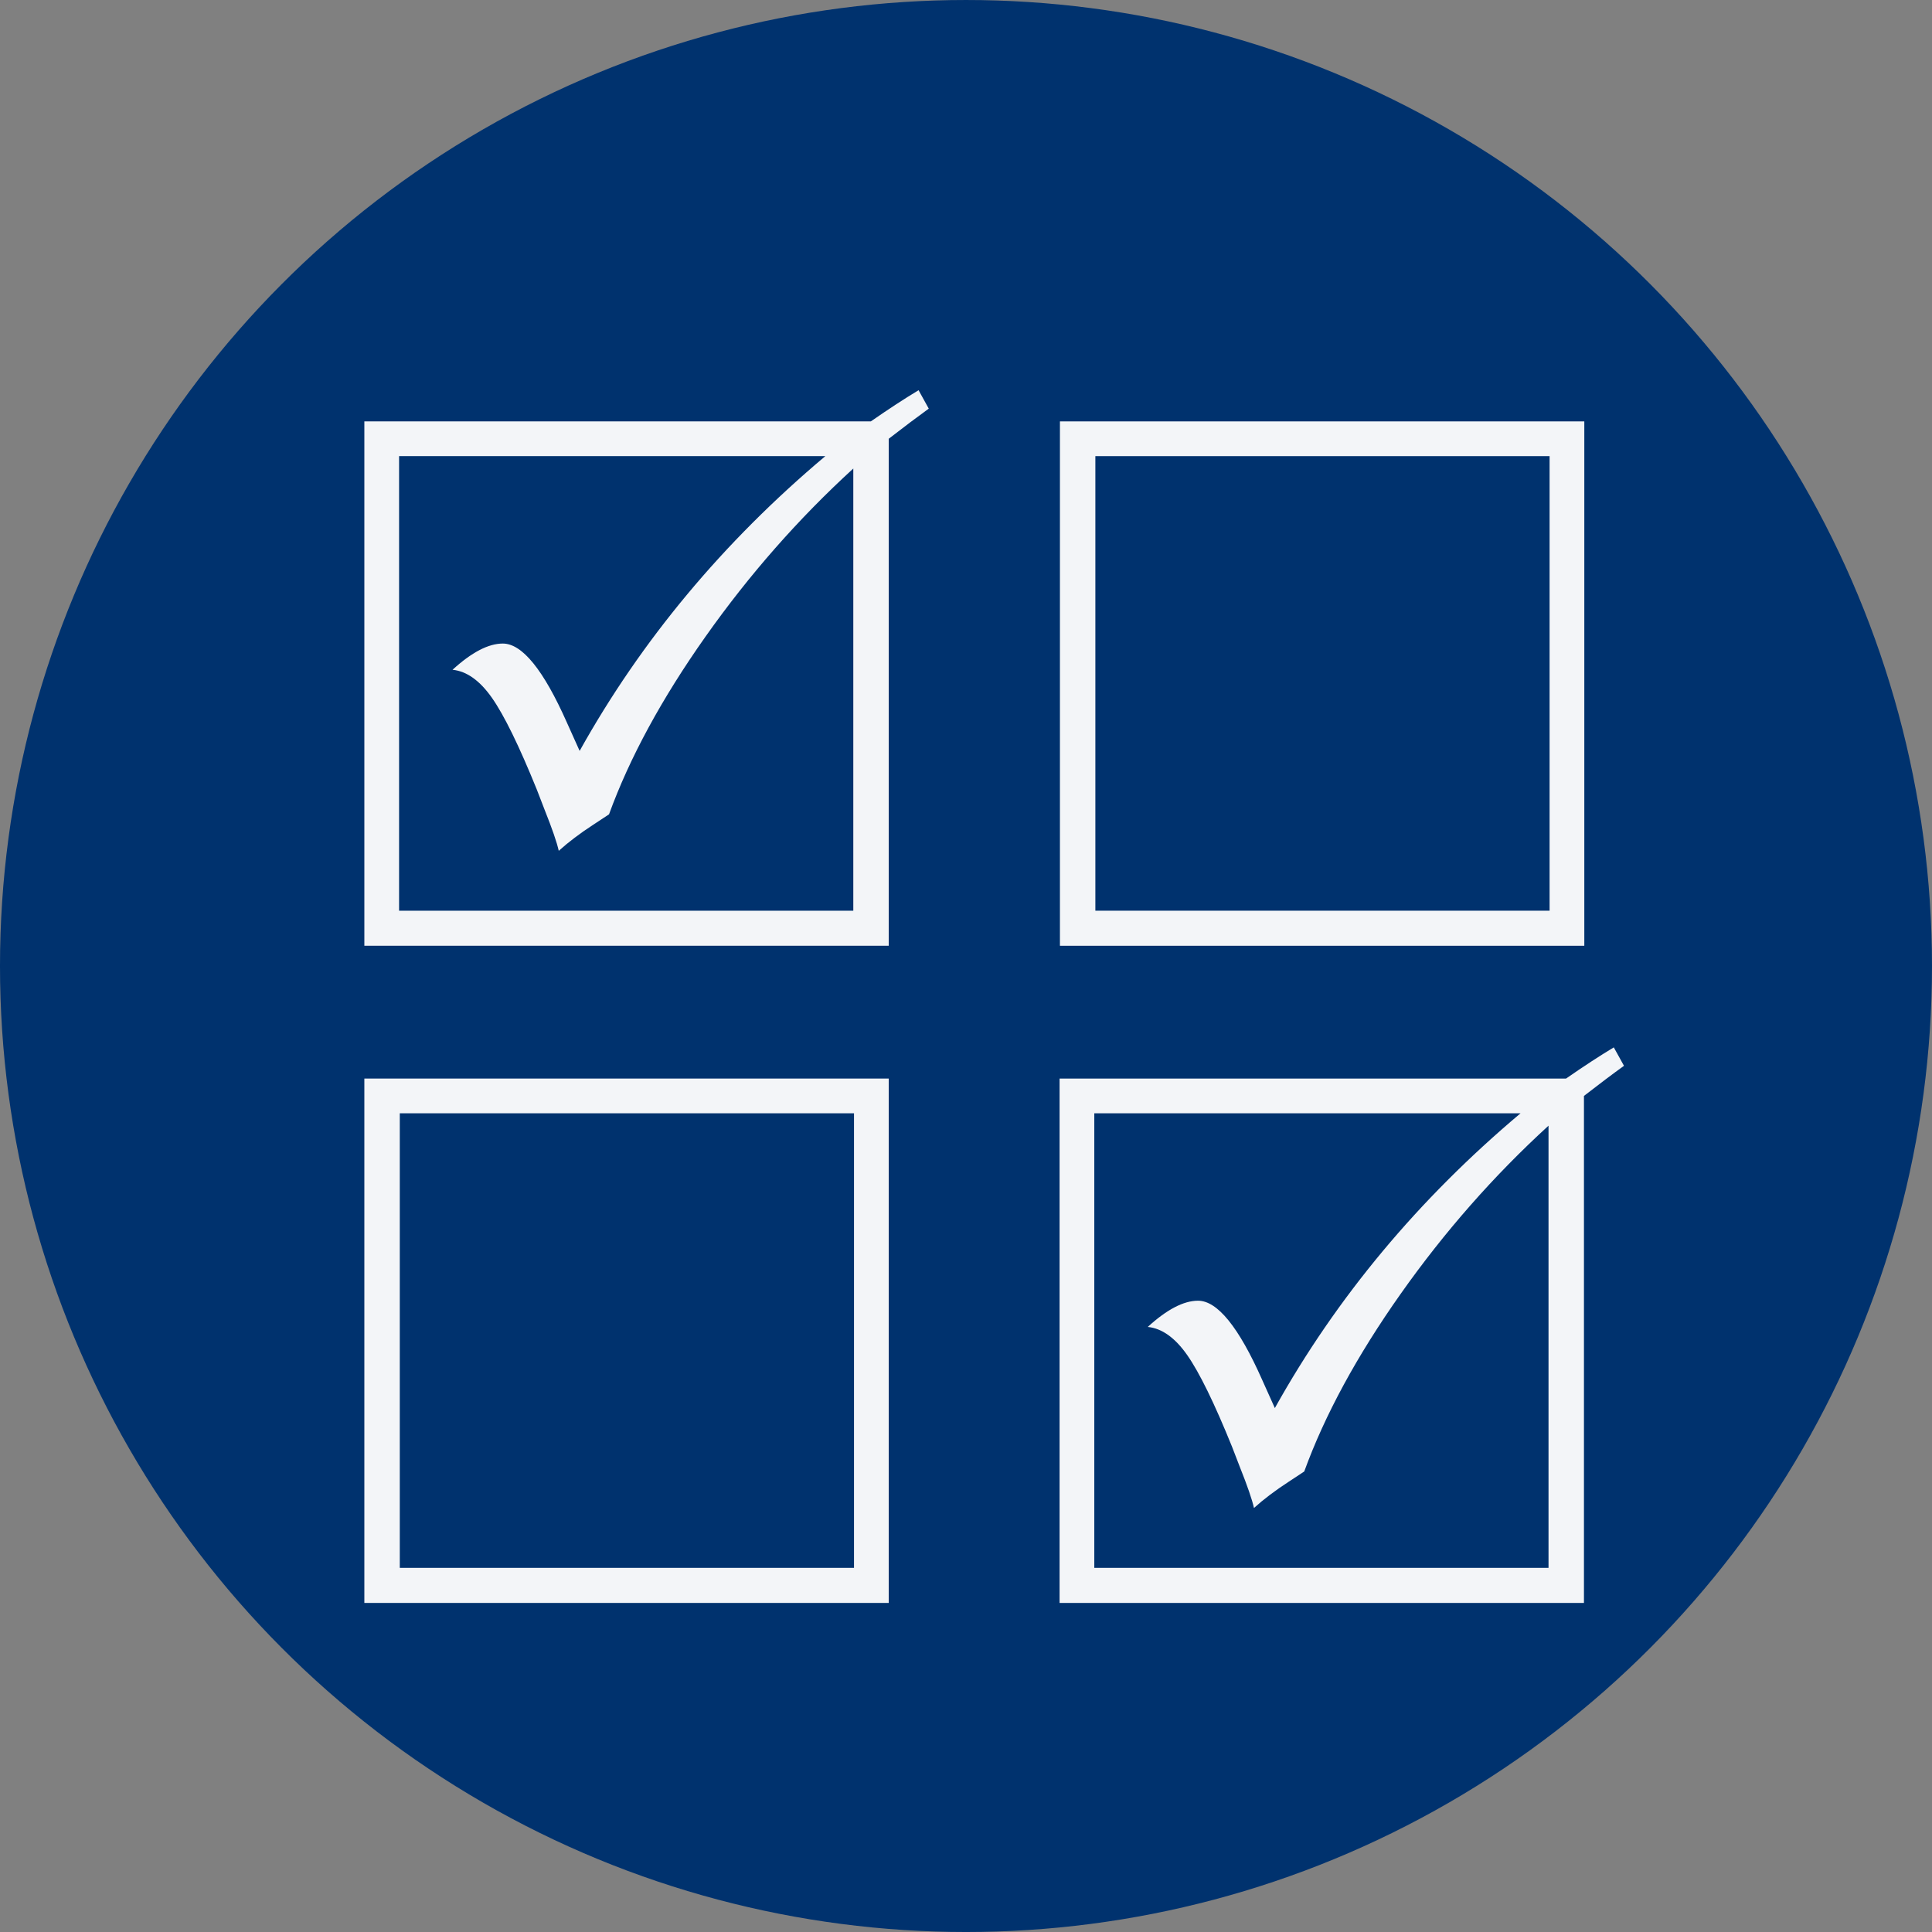 <?xml version="1.0" encoding="utf-8"?>
<!-- Generator: Adobe Illustrator 16.0.0, SVG Export Plug-In . SVG Version: 6.00 Build 0)  -->
<!DOCTYPE svg PUBLIC "-//W3C//DTD SVG 1.1//EN" "http://www.w3.org/Graphics/SVG/1.1/DTD/svg11.dtd">
<svg version="1.1" xmlns="http://www.w3.org/2000/svg" xmlns:xlink="http://www.w3.org/1999/xlink" x="0px" y="0px"
	 width="282.232px" height="282.232px" viewBox="1056.757 -905.311 282.232 282.232"
	 enable-background="new 1056.757 -905.311 282.232 282.232" xml:space="preserve">
<rect x="1056.757" y="-905.311" width="282.232" height="282.232" fill="#808080" stroke="none"/>
<g id="_x2D_--" display="none">
</g>
<g id="fond">
	<circle fill="#00326E" cx="1197.872" cy="-764.194" r="141.116"/>
</g>
<g id="A" display="none">
	<g display="inline">
		<path fill="#FFFFFF" d="M1201.139-797.393v-11.064h110v11.064H1201.139z"/>
		<path fill="#FFFFFF" d="M1201.139-765.393v-11.064h110v11.064H1201.139z"/>
		<path fill="#FFFFFF" d="M1201.139-733.393v-11.064h110v11.064H1201.139z"/>
		<path fill="#FFFFFF" d="M1201.139-701.393v-11.064h110v11.064H1201.139z"/>
	</g>
	<g display="inline">
		<path fill="#FFFFFF" d="M1135.054-770.432c6.937,0,13.17-2.25,18.703-6.75c2.813,1.22,4.943,2.158,6.398,2.813
			c1.452,0.657,3.396,1.595,5.836,2.813c2.437,1.22,4.311,2.274,5.625,3.164c1.312,0.892,2.834,2.039,4.57,3.445
			c1.733,1.406,2.999,2.742,3.797,4.008c0.795,1.266,1.477,2.742,2.039,4.43s0.844,3.47,0.844,5.344v48.234h-95.625v-48.234
			c0.281-2.999,1.03-5.717,2.25-8.156c1.217-2.437,2.623-4.5,4.219-6.188c1.593-1.688,3.748-3.327,6.469-4.922
			c2.718-1.593,5.133-2.883,7.242-3.867s4.852-2.131,8.227-3.445C1121.272-772.868,1127.741-770.432,1135.054-770.432z
			 M1134.983-828.369c-6.891,0-12.775,2.439-17.648,7.313c-4.876,4.876-7.313,10.782-7.313,17.719
			c0,6.939,2.437,12.845,7.313,17.719c4.873,4.876,10.758,7.313,17.648,7.313s12.797-2.437,17.719-7.313
			c4.922-4.874,7.383-10.78,7.383-17.719c0-6.937-2.461-12.843-7.383-17.719C1147.78-825.93,1141.874-828.369,1134.983-828.369z"/>
	</g>
	<g id="Calque_2" display="inline">
	</g>
	<g id="Calque_7" display="inline">
	</g>
</g>
<g id="B">
	<g opacity="0.95">
		<path fill="#FFFFFF" d="M1186.585-841.215v74.065h-76.602v-76.602h73.987c2.584-1.794,4.908-3.313,6.975-4.555l1.488,2.691
			C1190.758-844.407,1188.809-842.94,1186.585-841.215z M1145.724-786.352l-2.275,1.501c-1.966,1.277-3.654,2.554-5.067,3.83
			c-0.276-1.242-0.966-3.243-2.069-6.004l-1.138-2.95c-2.586-6.383-4.768-10.843-6.543-13.38c-1.776-2.535-3.697-3.907-5.767-4.114
			c2.793-2.553,5.241-3.83,7.345-3.83c2.827,0,5.947,3.848,9.361,11.542l1.861,4.141c8.999-16.148,20.963-30.502,35.892-43.063
			h-62.268v66.405h66.354v-64.594c-8,7.315-15.197,15.501-21.593,24.56C1153.421-803.251,1148.724-794.598,1145.724-786.352z"/>
		<path fill="#FFFFFF" d="M1211.595-767.15v-76.602h76.602v76.602H1211.595z M1216.771-772.274h66.354v-66.405h-66.354V-772.274z"/>
		<path fill="#FFFFFF" d="M1109.983-671.15v-76.602h76.602v76.602H1109.983z M1115.159-676.274h66.354v-66.405h-66.354V-676.274z"/>
		<path fill="#FFFFFF" d="M1288.145-745.215v74.065h-76.602v-76.602h73.987c2.584-1.794,4.908-3.313,6.975-4.555l1.488,2.691
			C1292.317-748.407,1290.368-746.94,1288.145-745.215z M1247.283-690.352l-2.275,1.501c-1.966,1.277-3.654,2.554-5.067,3.83
			c-0.276-1.242-0.966-3.243-2.069-6.004l-1.138-2.95c-2.586-6.383-4.768-10.843-6.543-13.38c-1.776-2.535-3.697-3.907-5.767-4.114
			c2.793-2.553,5.241-3.83,7.345-3.83c2.827,0,5.947,3.848,9.361,11.542l1.861,4.141c8.999-16.148,20.963-30.502,35.892-43.063
			h-62.268v66.405h66.354v-64.594c-8,7.315-15.197,15.501-21.593,24.56C1254.98-707.251,1250.283-698.598,1247.283-690.352z"/>
	</g>
</g>
<g id="C" display="none">
	<linearGradient id="SVGID_1_" gradientUnits="userSpaceOnUse" x1="1200.204" y1="-815.248" x2="1296.35" y2="-834.456">
		<stop  offset="0.005" style="stop-color:#520101"/>
		<stop  offset="0.022" style="stop-color:#570202"/>
		<stop  offset="0.042" style="stop-color:#650504"/>
		<stop  offset="0.063" style="stop-color:#7D0B07"/>
		<stop  offset="0.086" style="stop-color:#9E120C"/>
		<stop  offset="0.109" style="stop-color:#C81B13"/>
		<stop  offset="0.117" style="stop-color:#D81F15"/>
		<stop  offset="0.288" style="stop-color:#AD524F"/>
		<stop  offset="0.309" style="stop-color:#A84A47"/>
		<stop  offset="0.438" style="stop-color:#901F19"/>
		<stop  offset="0.502" style="stop-color:#860E08"/>
		<stop  offset="0.78" style="stop-color:#D62117"/>
	</linearGradient>
	<path display="inline" fill="url(#SVGID_1_)" d="M1200.068-839.271c0,0,4.076-5.104,21.091-6.738
		c17.143-1.645,29.082,4.028,49.61,1.775c7.239-0.795,12.635-1.687,14.021-4.779l12.088,38.594c0,0-9.998,7.097-27.14,7.097
		c-17.141,0-33.63-6.597-57.913,4.757L1200.068-839.271z"/>
	<path display="inline" fill="#FFFFFF" d="M1200.014-839.442c0,0,4.076-5.105,21.091-6.738c17.142-1.646,29.082,4.028,49.609,1.774
		c7.24-0.795,12.635-1.687,14.022-4.778l12.087,38.594c0,0-9.998,7.097-27.14,7.097s-33.63-6.597-57.912,4.757L1200.014-839.442z"/>
	<path display="inline" fill="#FFFFFF" d="M1227.366-744.462l-27.768-96.64c0,0-0.419-0.496-1.758-0.263
		c-1.318,0.23-1.176,0.788-1.176,0.788l27.141,96.44"/>
	<path display="inline" fill="#FFFFFF" d="M1210.138-798.676c0.862-0.145,1.571-0.175,1.634-0.06l-11.747-40.808l-0.025,0.004
		c-0.117-0.154-0.783-0.172-1.55-0.035c-0.807,0.145-1.413,0.406-1.352,0.583l11.516,40.855
		C1208.574-798.259,1209.262-798.529,1210.138-798.676z"/>
	
		<linearGradient id="SVGID_2_" gradientUnits="userSpaceOnUse" x1="1115.841" y1="-896.862" x2="1211.989" y2="-916.07" gradientTransform="matrix(0.987 -0.161 0.161 0.987 167.32 244.563)">
		<stop  offset="0.005" style="stop-color:#520101"/>
		<stop  offset="0.022" style="stop-color:#570202"/>
		<stop  offset="0.042" style="stop-color:#650504"/>
		<stop  offset="0.063" style="stop-color:#7D0B07"/>
		<stop  offset="0.086" style="stop-color:#9E120C"/>
		<stop  offset="0.109" style="stop-color:#C81B13"/>
		<stop  offset="0.117" style="stop-color:#D81F15"/>
		<stop  offset="0.288" style="stop-color:#AD524F"/>
		<stop  offset="0.309" style="stop-color:#A84A47"/>
		<stop  offset="0.438" style="stop-color:#901F19"/>
		<stop  offset="0.502" style="stop-color:#860E08"/>
		<stop  offset="0.78" style="stop-color:#D62117"/>
	</linearGradient>
	<path display="inline" fill="url(#SVGID_2_)" d="M1119.871-844.221c0,0,3.199-5.695,19.728-10.052
		c16.653-4.388,29.352-0.716,49.247-6.25c7.017-1.953,12.197-3.703,13.066-6.978l18.155,36.138c0,0-8.723,8.617-25.641,11.382
		c-16.916,2.765-34.253-1.086-56.387,14.036L1119.871-844.221z"/>
	<path display="inline" fill="#2EA4D9" d="M1119.789-844.381c0,0,3.2-5.695,19.729-10.052c16.651-4.389,29.351-0.715,49.245-6.251
		c7.018-1.952,12.197-3.702,13.068-6.978l18.154,36.139c0,0-8.723,8.617-25.64,11.382c-16.917,2.765-34.254-1.086-56.386,14.036
		L1119.789-844.381z"/>
	<path display="inline" fill="#FFFFFF" d="M1162.104-755.057l-42.992-90.895c0,0-0.494-0.422-1.777,0.024
		c-1.264,0.44-1.033,0.967-1.033,0.967l42.342,90.8"/>
	<g display="inline">
		<path fill="#FFFFFF" d="M1175.829-653.238l24.237-35.669l99.485-72.68c11.146,3.598,17.095,11.63,17.847,24.099l-99.771,72.673
			L1175.829-653.238z M1189.218-666.805l3.961,5.212l22.296-6.117c3.288-2.787,4.945-4.869,4.973-6.247
			c0.012-0.57-0.135-0.989-0.438-1.257c-0.305-0.267-0.789-0.408-1.453-0.421c-1.379-0.027-3.771,0.757-7.178,2.353
			c2.904-2.651,4.375-4.88,4.41-6.686c0.018-0.902-0.217-1.584-0.707-2.046c-0.489-0.462-1.258-0.703-2.303-0.724
			c-1.094-0.021-3.343,0.742-6.749,2.29c3.046-2.506,4.587-4.732,4.626-6.682c0.01-0.522-0.125-0.917-0.404-1.185
			c-0.28-0.266-0.73-0.406-1.348-0.419c-2.139-0.042-4.437,0.839-6.897,2.645L1189.218-666.805z M1208.808-691.016
			c0.812-0.174,1.479-0.256,2.002-0.246c1.899,0.038,2.833,0.96,2.797,2.766l-0.085,0.711l59.984-44.086
			c-1.545-1.219-3.07-2.176-4.577-2.872L1208.808-691.016z M1215.534-685.035c2.175,0.566,3.24,1.989,3.194,4.271l60.275-44.295
			c-0.682-1.582-1.652-3.004-2.91-4.265L1215.534-685.035z M1220.74-677.944c0.902,0.065,1.563,0.305,1.982,0.717
			s0.623,0.999,0.607,1.759c-0.014,0.666-0.342,1.634-0.984,2.903l59.911-43.944c-0.53-2.054-1.112-3.849-1.747-5.383
			L1220.74-677.944z M1281.736-744.186c7.1,3.943,11.446,10.066,13.04,18.369l18.595-13.535c-1.49-8.774-5.887-14.828-13.188-18.158
			L1281.736-744.186z"/>
	</g>
	
		<linearGradient id="SVGID_3_" gradientUnits="userSpaceOnUse" x1="1081.413" y1="-822.453" x2="1177.561" y2="-841.661" gradientTransform="matrix(0.987 -0.161 0.161 0.987 167.32 244.563)">
		<stop  offset="0.005" style="stop-color:#520101"/>
		<stop  offset="0.022" style="stop-color:#570202"/>
		<stop  offset="0.042" style="stop-color:#650504"/>
		<stop  offset="0.063" style="stop-color:#7D0B07"/>
		<stop  offset="0.086" style="stop-color:#9E120C"/>
		<stop  offset="0.109" style="stop-color:#C81B13"/>
		<stop  offset="0.117" style="stop-color:#D81F15"/>
		<stop  offset="0.288" style="stop-color:#AD524F"/>
		<stop  offset="0.309" style="stop-color:#A84A47"/>
		<stop  offset="0.438" style="stop-color:#901F19"/>
		<stop  offset="0.502" style="stop-color:#860E08"/>
		<stop  offset="0.78" style="stop-color:#D62117"/>
	</linearGradient>
	<path display="inline" fill="url(#SVGID_3_)" d="M1097.896-765.233c0,0,3.199-5.695,19.728-10.052
		c16.653-4.388,29.352-0.716,49.247-6.25c7.017-1.953,12.197-3.703,13.066-6.978l18.155,36.138c0,0-8.723,8.617-25.641,11.382
		c-16.916,2.765-34.253-1.086-56.387,14.036L1097.896-765.233z"/>
	<path display="inline" fill="#C89108" d="M1097.814-765.394c0,0,3.2-5.695,19.729-10.052c16.651-4.389,29.351-0.716,49.245-6.251
		c7.018-1.952,12.197-3.702,13.068-6.978l18.154,36.139c0,0-8.723,8.617-25.64,11.382c-16.917,2.765-34.254-1.086-56.386,14.036
		L1097.814-765.394z"/>
	<path display="inline" fill="#FFFFFF" d="M1140.13-676.069l-42.992-90.895c0,0-0.494-0.422-1.777,0.024
		c-1.264,0.44-1.033,0.967-1.033,0.967l42.342,90.8"/>
</g>
</svg>
